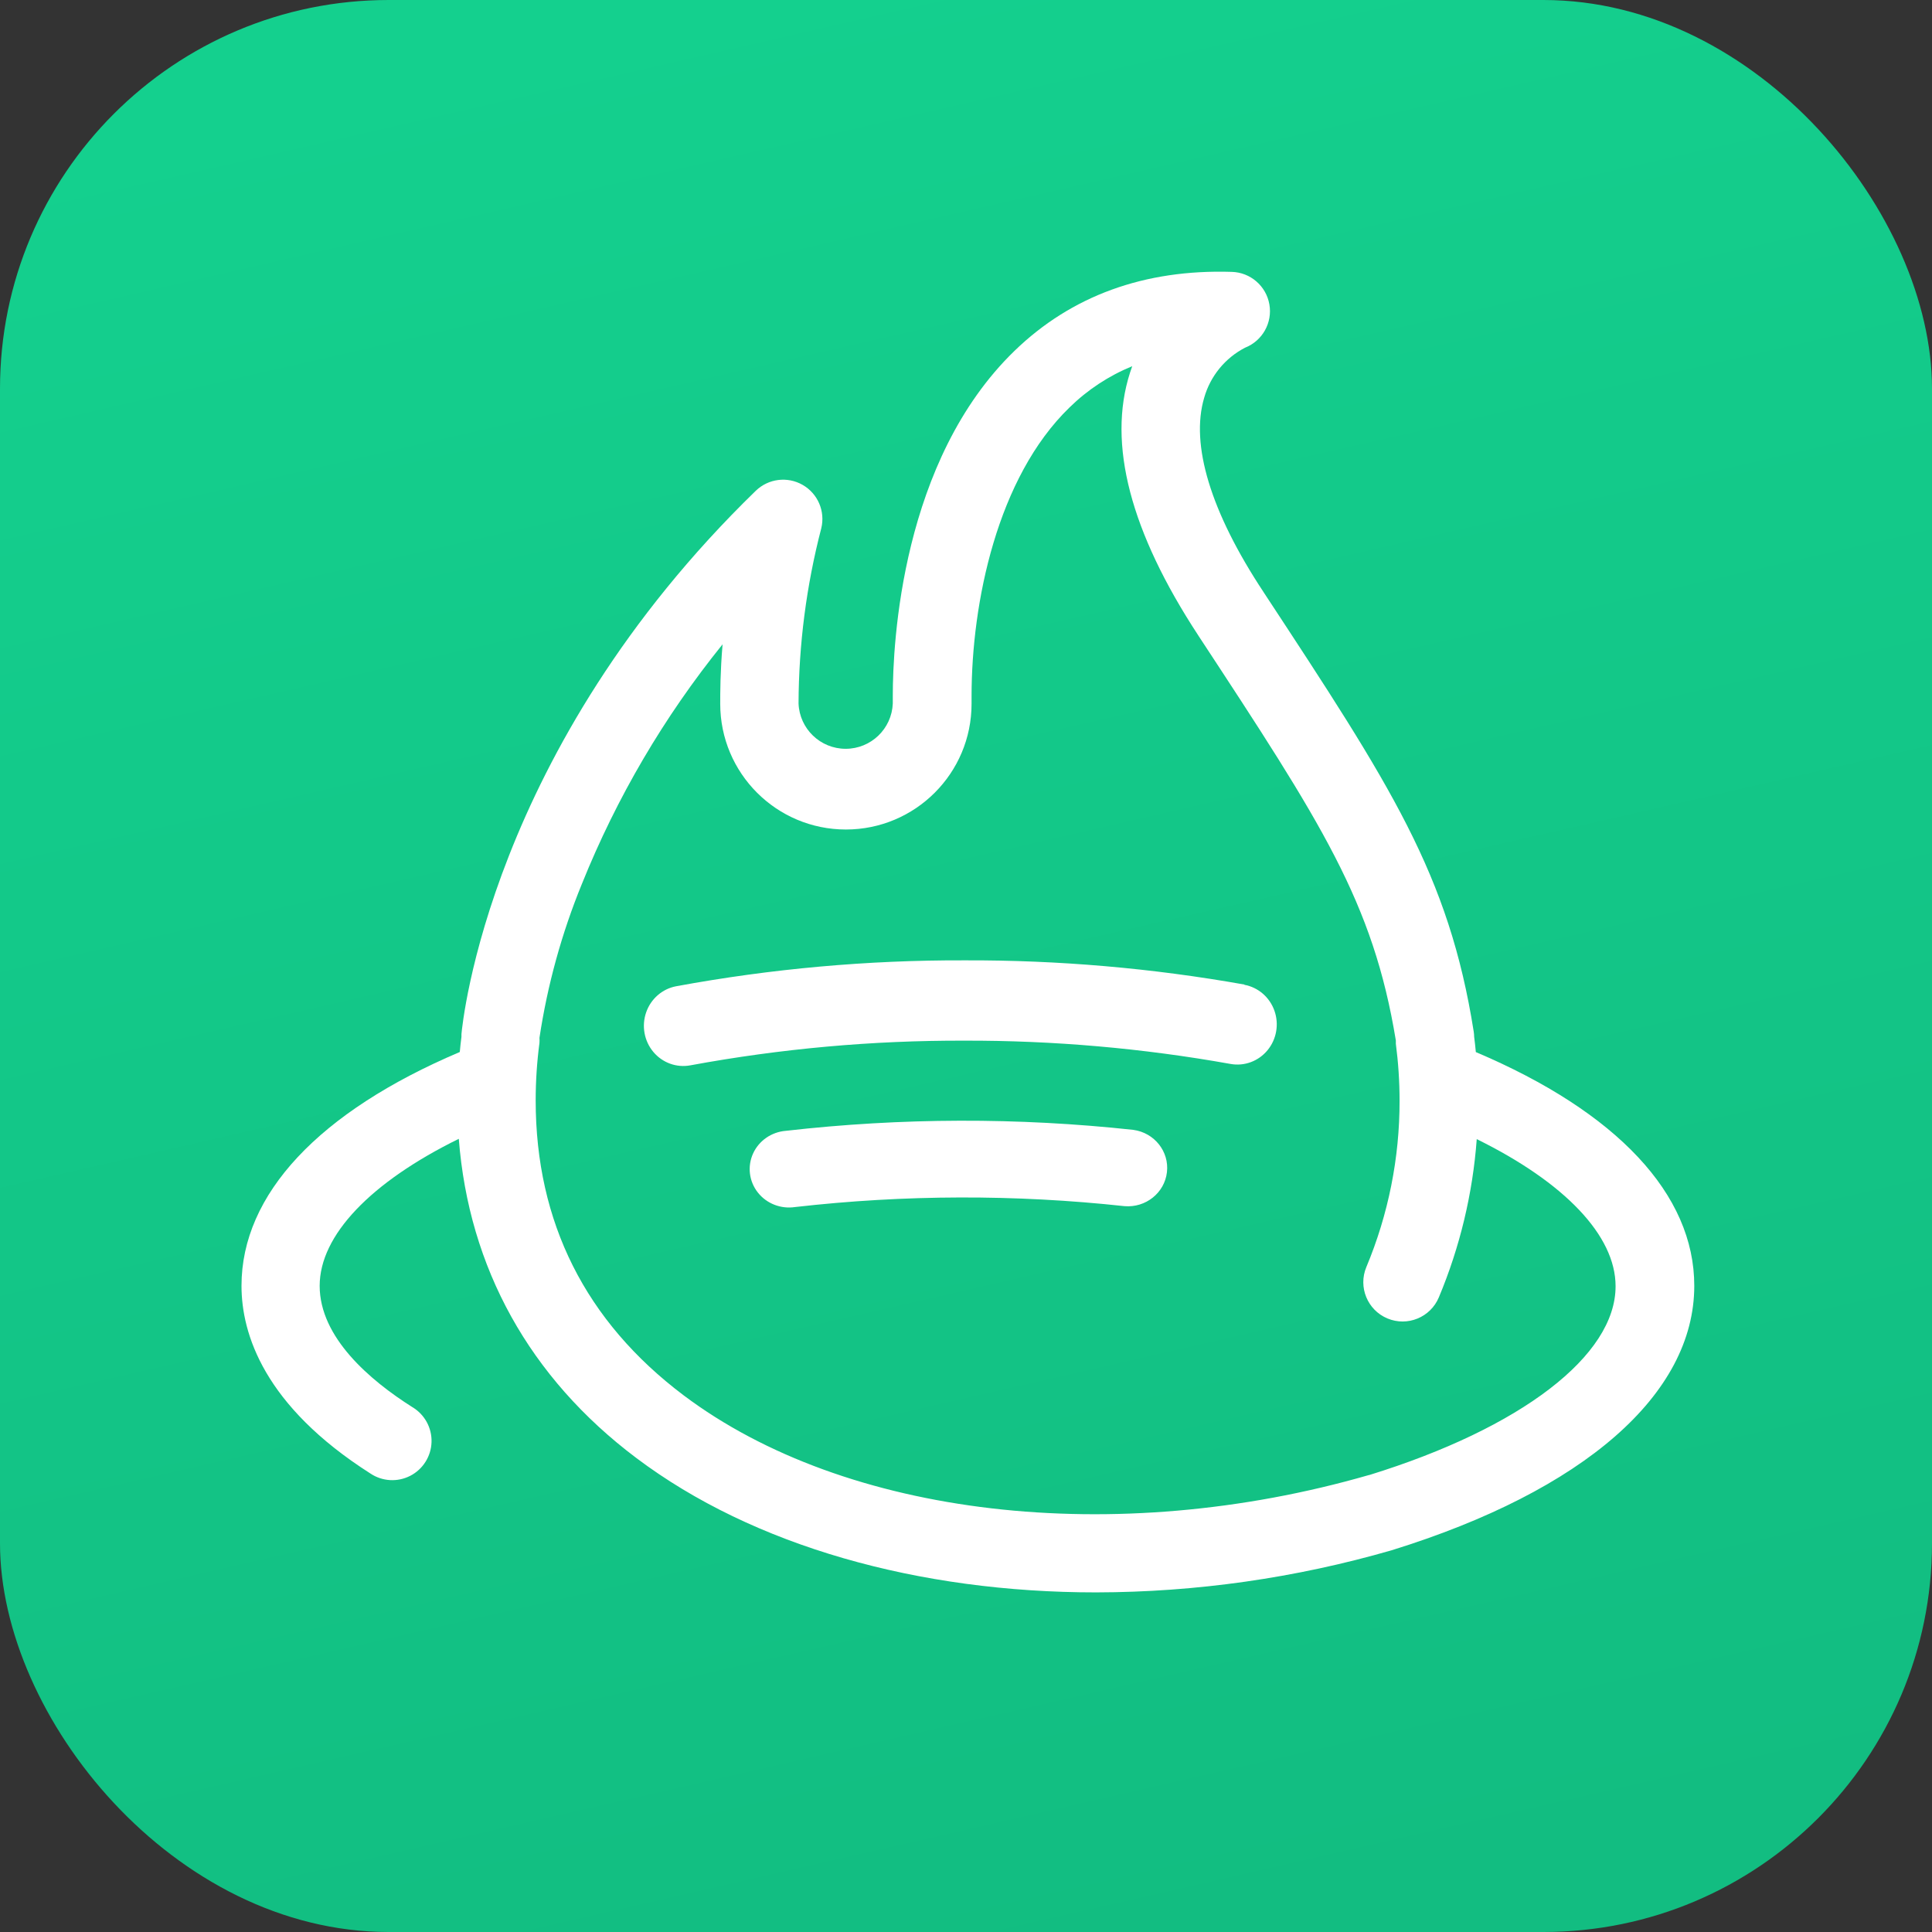 <?xml version="1.0" encoding="UTF-8"?>
<svg width="512px" height="512px" viewBox="0 0 512 512" version="1.1" xmlns="http://www.w3.org/2000/svg" xmlns:xlink="http://www.w3.org/1999/xlink">
    <rect x="0" y="0" width="512" height="512" fill="#333333" stroke="none"/>
    <!-- Generator: Sketch 55.2 (78181) - https://sketchapp.com -->
    <title>store-assets/ android-logo</title>
    <desc>Created with Sketch.</desc>
    <defs>
        <linearGradient x1="38.638%" y1="0%" x2="61.568%" y2="100%" id="linearGradient-1">
            <stop stop-color="#14D08E" offset="0%"></stop>
            <stop stop-color="#12BD81" offset="100%"></stop>
        </linearGradient>
        <linearGradient x1="-0.01%" y1="50.001%" x2="100.005%" y2="50.001%" id="linearGradient-2">
            <stop stop-color="#FFFFFF" offset="0%"></stop>
            <stop stop-color="#FFFFFF" offset="100%"></stop>
        </linearGradient>
        <linearGradient x1="0.001%" y1="49.872%" x2="100.023%" y2="49.872%" id="linearGradient-3">
            <stop stop-color="#FFFFFF" offset="0%"></stop>
            <stop stop-color="#FFFFFF" offset="100%"></stop>
        </linearGradient>
        <linearGradient x1="0.345%" y1="49.929%" x2="100.24%" y2="49.929%" id="linearGradient-4">
            <stop stop-color="#FFFFFF" offset="0%"></stop>
            <stop stop-color="#FFFFFF" offset="100%"></stop>
        </linearGradient>
    </defs>
    <g id="store-assets/-android-logo" stroke="none" stroke-width="1" fill="none" fill-rule="evenodd">
        <rect id="Rectangle" fill="url(#linearGradient-1)" fill-rule="nonzero" x="0" y="0" width="512" height="512" rx="103"></rect>
        <g id="Asset-4" transform="translate(64, 72)">
            <path d="M327.112,206.813 C326.992,205.474 326.844,204.134 326.67,202.795 C326.663,202.323 326.622,201.853 326.55,201.388 C319.959,159.674 304.628,136.305 270.993,85.127 L270.852,84.906 C256.787,63.627 251.443,45.824 255.12,33.406 C256.746,27.681 260.665,22.882 265.95,20.144 C270.559,18.334 273.255,13.528 272.397,8.651 C271.538,3.775 267.363,0.178 262.413,0.05 C239.286,-0.673 219.917,6.38 204.847,20.988 C174.909,50.003 172.598,98.328 172.598,112.434 L172.598,114.443 C172.329,121.145 166.818,126.44 160.11,126.44 C153.403,126.44 147.891,121.145 147.623,114.443 C147.679,98.766 149.705,83.159 153.65,67.987 C154.743,63.482 152.726,58.798 148.702,56.497 C144.678,54.196 139.618,54.834 136.29,58.061 C65.684,126.66 58.551,199.117 58.289,202.071 C58.289,202.312 58.289,202.533 58.289,202.774 C58.115,204.114 57.968,205.454 57.847,206.793 C20.495,222.647 0,244.509 0,268.742 C0,281.541 6.028,300.57 34.158,318.493 C37.3,320.602 41.34,320.838 44.707,319.111 C48.074,317.384 50.239,313.965 50.36,310.183 C50.481,306.4 48.539,302.85 45.289,300.911 C34.078,293.818 20.716,282.466 20.716,268.762 C20.716,255.359 34.258,241.274 57.586,229.8 C60.239,263.959 76.333,293.115 104.644,314.394 C135.667,337.743 179.45,350 226.467,350 C252.981,349.953 279.358,346.192 304.829,338.828 C355.785,323.034 385,297.496 385,268.762 C385.02,244.529 364.545,222.687 327.112,206.813 Z M298.801,318.895 C231.37,338.346 160.06,330.047 117.142,297.757 C91.202,278.206 77.96,251.923 77.96,219.633 C77.96,214.526 78.295,209.425 78.965,204.362 C78.993,203.92 78.993,203.477 78.965,203.036 C81.075,189.032 84.853,175.332 90.217,162.226 C99.43,139.338 111.991,117.946 127.489,98.75 C126.867,106.205 126.867,111.509 126.867,114.524 C126.867,132.917 141.777,147.829 160.171,147.829 C178.564,147.829 193.474,132.917 193.474,114.524 L193.474,112.514 C193.474,87.679 200.286,54.544 219.414,35.998 C224.196,31.302 229.847,27.582 236.051,25.047 C235.85,25.63 235.649,26.212 235.449,26.815 C229.421,45.663 235.609,69.012 253.532,96.359 L253.673,96.58 C286.284,146.251 299.886,167.048 305.914,203.739 C305.914,204.02 305.914,204.322 305.914,204.603 C306.569,209.606 306.898,214.647 306.899,219.693 C306.927,234.827 303.935,249.815 298.098,263.779 C295.879,269.083 298.38,275.182 303.684,277.402 C308.988,279.621 315.088,277.12 317.307,271.816 C322.898,258.472 326.29,244.31 327.353,229.881 C350.641,241.354 364.144,255.44 364.144,268.842 C364.204,287.208 339.168,306.437 298.882,318.895 L298.801,318.895 Z" id="Shape" fill="url(#linearGradient-2)" fill-rule="nonzero"></path>
            <path d="M265.796,188.918 C241.298,184.562 216.472,182.415 191.605,182.503 C165.979,182.418 140.398,184.717 115.179,189.37 C111.514,190.061 108.487,192.696 107.24,196.282 C105.993,199.869 106.714,203.863 109.133,206.759 C111.552,209.655 115.3,211.013 118.965,210.323 C142.934,205.896 167.248,203.707 191.605,203.784 C215.232,203.727 238.818,205.791 262.091,209.953 C265.76,210.621 269.5,209.24 271.902,206.33 C274.303,203.42 275.002,199.422 273.734,195.843 C272.467,192.265 269.425,189.648 265.756,188.98 L265.796,188.918 Z" id="Path" fill="url(#linearGradient-3)"></path>
            <path d="M236.35,227.427 C205.733,224.108 174.828,224.193 144.23,227.683 C140.431,227.992 137.108,230.302 135.566,233.707 C134.024,237.111 134.508,241.067 136.829,244.02 C139.151,246.973 142.938,248.452 146.705,247.878 C175.699,244.577 204.984,244.498 233.996,247.642 C239.622,248.118 244.613,244.133 245.251,238.654 C245.889,233.175 241.942,228.196 236.35,227.427 Z" id="Path" fill="url(#linearGradient-4)"></path>
        </g>
    </g>
</svg>